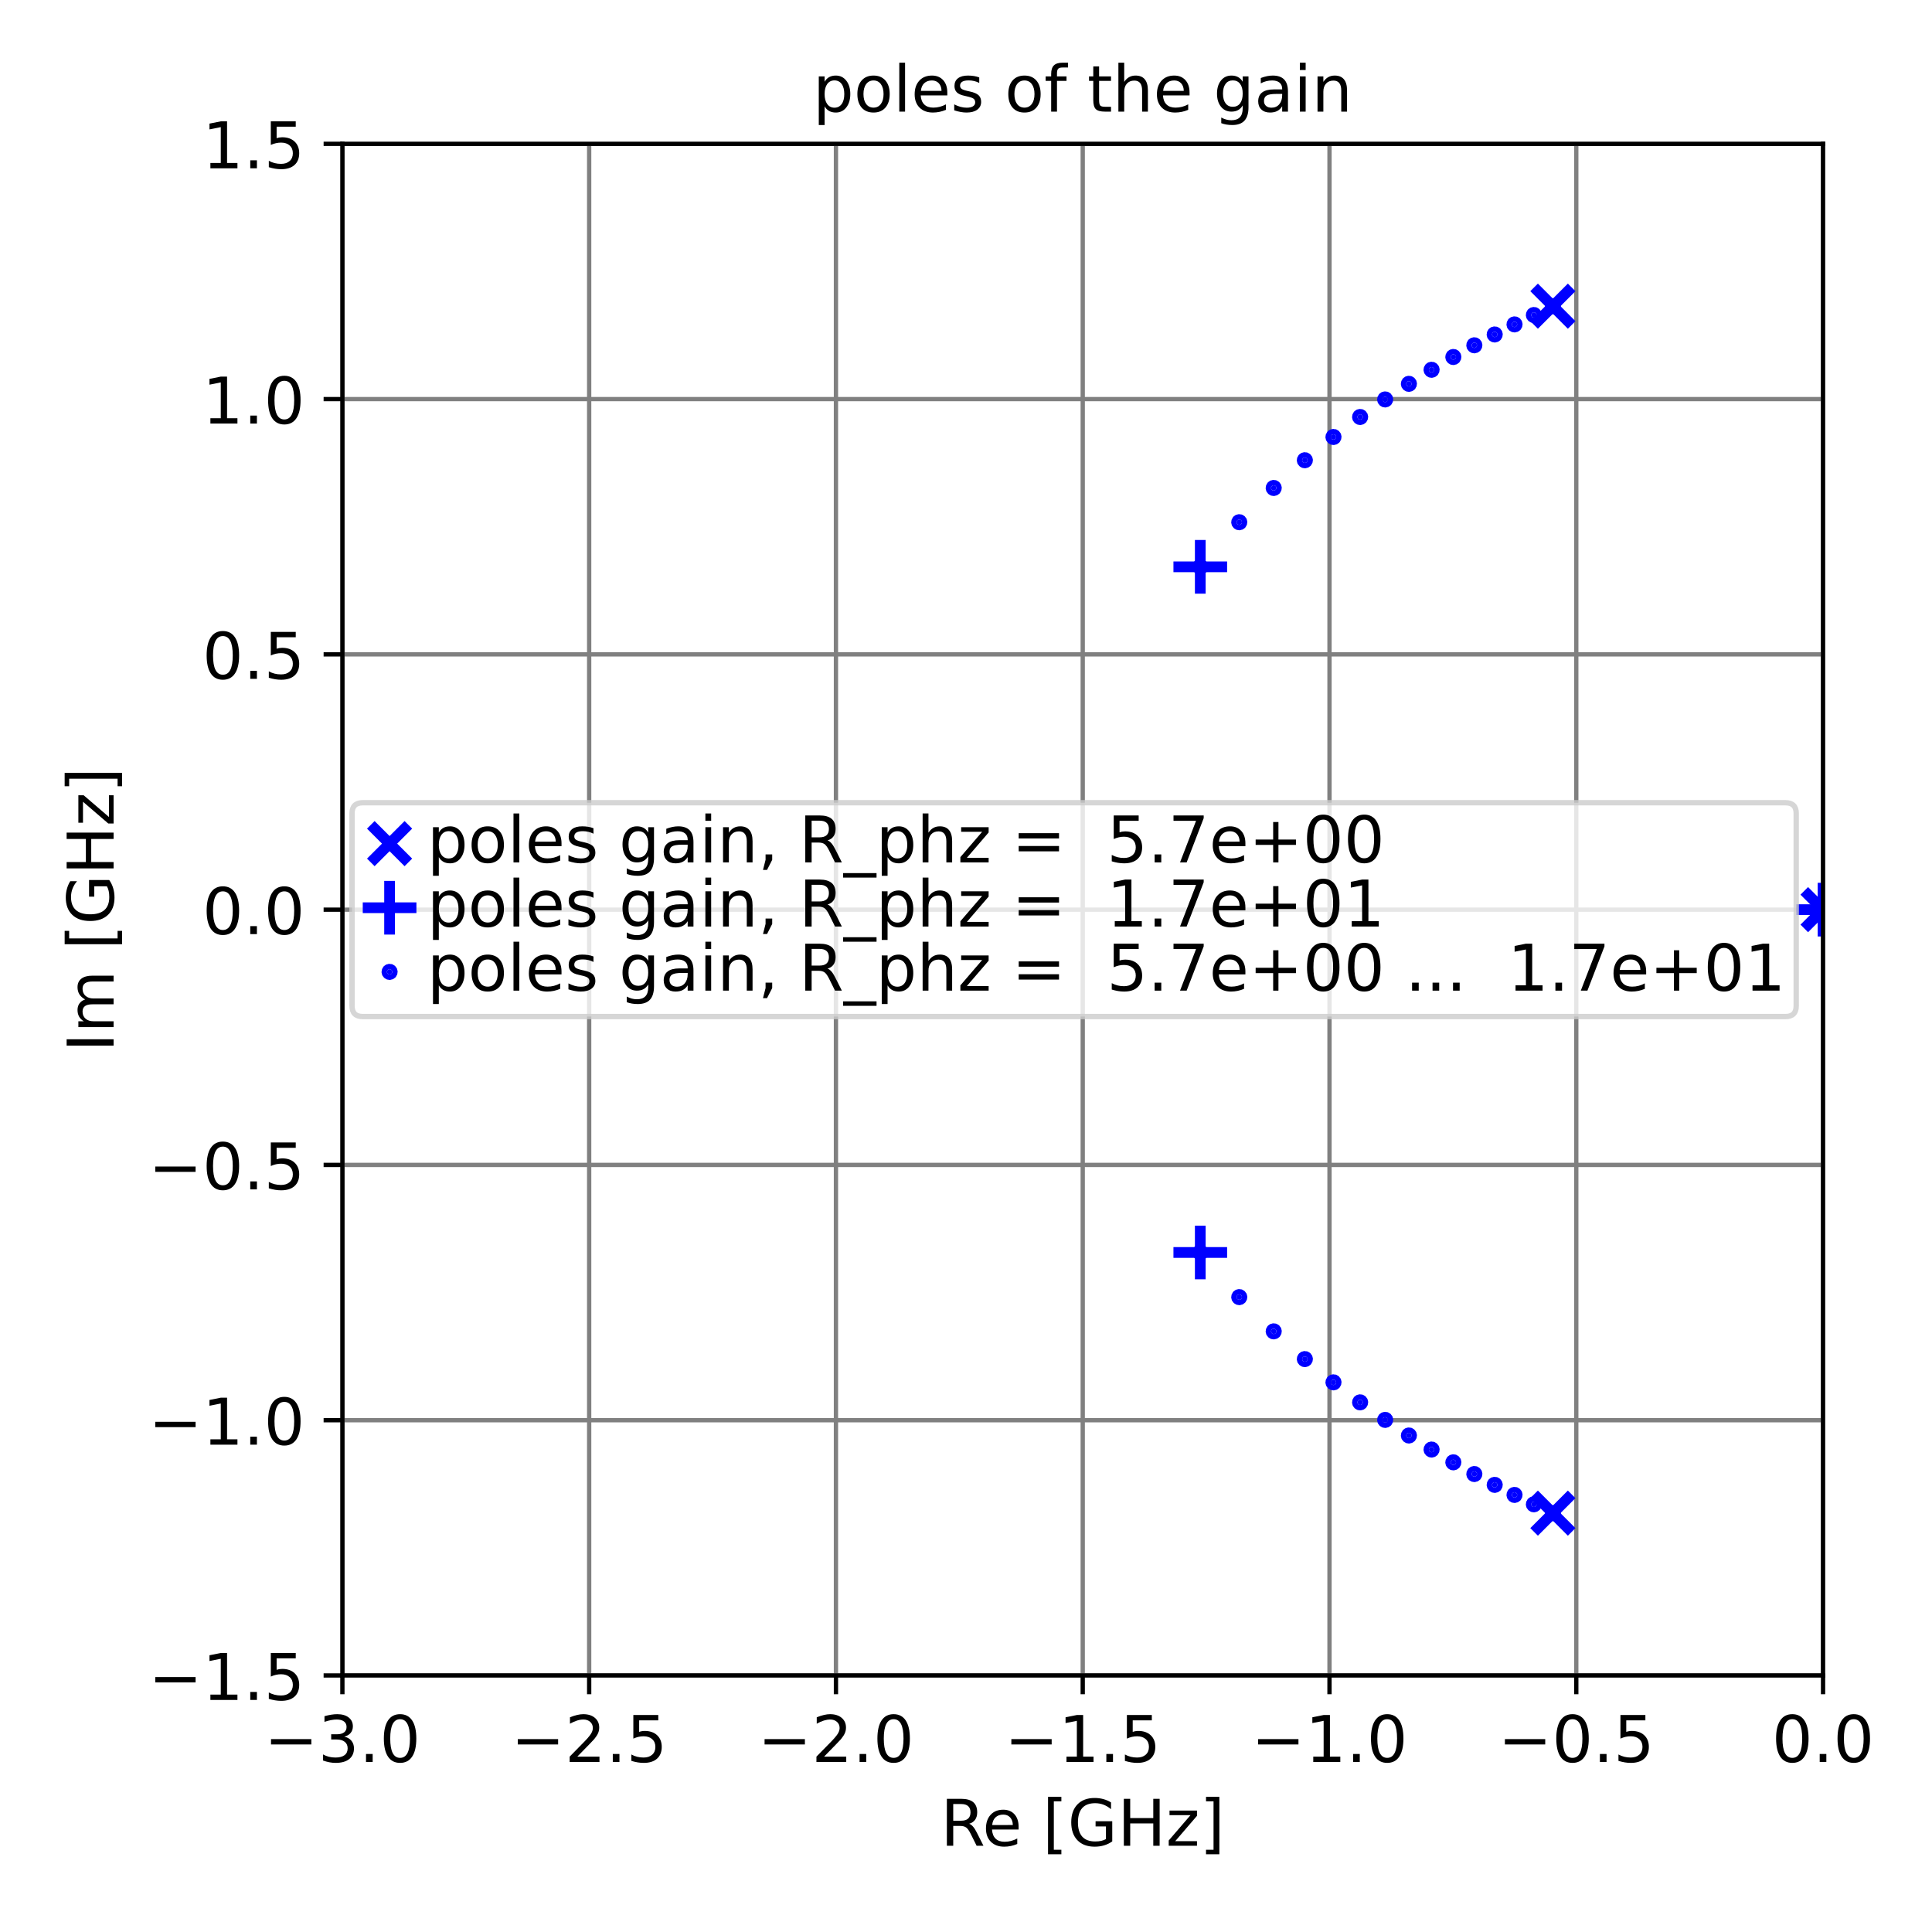<?xml version="1.0" encoding="utf-8" standalone="no"?>
<!DOCTYPE svg PUBLIC "-//W3C//DTD SVG 1.1//EN"
  "http://www.w3.org/Graphics/SVG/1.1/DTD/svg11.dtd">
<!-- Created with matplotlib (https://matplotlib.org/) -->
<svg height="360pt" version="1.1" viewBox="0 0 360 360" width="360pt" xmlns="http://www.w3.org/2000/svg" xmlns:xlink="http://www.w3.org/1999/xlink">
 <defs>
  <style type="text/css">*{stroke-linecap:butt;stroke-linejoin:round;}</style>
 </defs>
 <g id="figure_1">
  <g id="patch_1">
   <path d="M 0 360 
L 360 360 
L 360 0 
L 0 0 
z
" style="fill:#ffffff;"/>
  </g>
  <g id="axes_1">
   <g id="patch_2">
    <path d="M 63.8 312.2 
L 339.7 312.2 
L 339.7 26.8 
L 63.8 26.8 
z
" style="fill:#ffffff;"/>
   </g>
   <g id="matplotlib.axis_1">
    <g id="xtick_1">
     <g id="line2d_1">
      <path clip-path="url(#pf2a484b590)" d="M 63.8 312.2 
L 63.8 26.8 
" style="fill:none;stroke:#808080;stroke-linecap:square;stroke-width:0.8;"/>
     </g>
     <g id="line2d_2">
      <defs>
       <path d="M 0 0 
L 0 3.5 
" id="m539e1e670d" style="stroke:#000000;stroke-width:0.8;"/>
      </defs>
      <g>
       <use style="stroke:#000000;stroke-width:0.8;" x="63.8" xlink:href="#m539e1e670d" y="312.2"/>
      </g>
     </g>
     <g id="text_1">
      <!-- −3.0 -->
      <g transform="translate(49.23 328.318)scale(0.12 -0.12)">
       <defs>
        <path d="M 10.594 35.5 
L 73.188 35.5 
L 73.188 27.203 
L 10.594 27.203 
z
" id="DejaVuSans-8722"/>
        <path d="M 40.578 39.312 
Q 47.656 37.797 51.625 33 
Q 55.609 28.219 55.609 21.188 
Q 55.609 10.406 48.188 4.484 
Q 40.766 -1.422 27.094 -1.422 
Q 22.516 -1.422 17.656 -0.516 
Q 12.797 0.391 7.625 2.203 
L 7.625 11.719 
Q 11.719 9.328 16.594 8.109 
Q 21.484 6.891 26.812 6.891 
Q 36.078 6.891 40.938 10.547 
Q 45.797 14.203 45.797 21.188 
Q 45.797 27.641 41.281 31.266 
Q 36.766 34.906 28.719 34.906 
L 20.219 34.906 
L 20.219 43.016 
L 29.109 43.016 
Q 36.375 43.016 40.234 45.922 
Q 44.094 48.828 44.094 54.297 
Q 44.094 59.906 40.109 62.906 
Q 36.141 65.922 28.719 65.922 
Q 24.656 65.922 20.016 65.031 
Q 15.375 64.156 9.812 62.312 
L 9.812 71.094 
Q 15.438 72.656 20.344 73.438 
Q 25.25 74.219 29.594 74.219 
Q 40.828 74.219 47.359 69.109 
Q 53.906 64.016 53.906 55.328 
Q 53.906 49.266 50.438 45.094 
Q 46.969 40.922 40.578 39.312 
z
" id="DejaVuSans-51"/>
        <path d="M 10.688 12.406 
L 21 12.406 
L 21 0 
L 10.688 0 
z
" id="DejaVuSans-46"/>
        <path d="M 31.781 66.406 
Q 24.172 66.406 20.328 58.906 
Q 16.5 51.422 16.5 36.375 
Q 16.5 21.391 20.328 13.891 
Q 24.172 6.391 31.781 6.391 
Q 39.453 6.391 43.281 13.891 
Q 47.125 21.391 47.125 36.375 
Q 47.125 51.422 43.281 58.906 
Q 39.453 66.406 31.781 66.406 
z
M 31.781 74.219 
Q 44.047 74.219 50.516 64.516 
Q 56.984 54.828 56.984 36.375 
Q 56.984 17.969 50.516 8.266 
Q 44.047 -1.422 31.781 -1.422 
Q 19.531 -1.422 13.062 8.266 
Q 6.594 17.969 6.594 36.375 
Q 6.594 54.828 13.062 64.516 
Q 19.531 74.219 31.781 74.219 
z
" id="DejaVuSans-48"/>
       </defs>
       <use xlink:href="#DejaVuSans-8722"/>
       <use x="83.789" xlink:href="#DejaVuSans-51"/>
       <use x="147.412" xlink:href="#DejaVuSans-46"/>
       <use x="179.199" xlink:href="#DejaVuSans-48"/>
      </g>
     </g>
    </g>
    <g id="xtick_2">
     <g id="line2d_3">
      <path clip-path="url(#pf2a484b590)" d="M 109.783 312.2 
L 109.783 26.8 
" style="fill:none;stroke:#808080;stroke-linecap:square;stroke-width:0.8;"/>
     </g>
     <g id="line2d_4">
      <g>
       <use style="stroke:#000000;stroke-width:0.8;" x="109.783" xlink:href="#m539e1e670d" y="312.2"/>
      </g>
     </g>
     <g id="text_2">
      <!-- −2.5 -->
      <g transform="translate(95.214 328.318)scale(0.12 -0.12)">
       <defs>
        <path d="M 19.188 8.297 
L 53.609 8.297 
L 53.609 0 
L 7.328 0 
L 7.328 8.297 
Q 12.938 14.109 22.625 23.891 
Q 32.328 33.688 34.812 36.531 
Q 39.547 41.844 41.422 45.531 
Q 43.312 49.219 43.312 52.781 
Q 43.312 58.594 39.234 62.25 
Q 35.156 65.922 28.609 65.922 
Q 23.969 65.922 18.812 64.312 
Q 13.672 62.703 7.812 59.422 
L 7.812 69.391 
Q 13.766 71.781 18.938 73 
Q 24.125 74.219 28.422 74.219 
Q 39.75 74.219 46.484 68.547 
Q 53.219 62.891 53.219 53.422 
Q 53.219 48.922 51.531 44.891 
Q 49.859 40.875 45.406 35.406 
Q 44.188 33.984 37.641 27.219 
Q 31.109 20.453 19.188 8.297 
z
" id="DejaVuSans-50"/>
        <path d="M 10.797 72.906 
L 49.516 72.906 
L 49.516 64.594 
L 19.828 64.594 
L 19.828 46.734 
Q 21.969 47.469 24.109 47.828 
Q 26.266 48.188 28.422 48.188 
Q 40.625 48.188 47.75 41.5 
Q 54.891 34.812 54.891 23.391 
Q 54.891 11.625 47.562 5.094 
Q 40.234 -1.422 26.906 -1.422 
Q 22.312 -1.422 17.547 -0.641 
Q 12.797 0.141 7.719 1.703 
L 7.719 11.625 
Q 12.109 9.234 16.797 8.062 
Q 21.484 6.891 26.703 6.891 
Q 35.156 6.891 40.078 11.328 
Q 45.016 15.766 45.016 23.391 
Q 45.016 31 40.078 35.438 
Q 35.156 39.891 26.703 39.891 
Q 22.75 39.891 18.812 39.016 
Q 14.891 38.141 10.797 36.281 
z
" id="DejaVuSans-53"/>
       </defs>
       <use xlink:href="#DejaVuSans-8722"/>
       <use x="83.789" xlink:href="#DejaVuSans-50"/>
       <use x="147.412" xlink:href="#DejaVuSans-46"/>
       <use x="179.199" xlink:href="#DejaVuSans-53"/>
      </g>
     </g>
    </g>
    <g id="xtick_3">
     <g id="line2d_5">
      <path clip-path="url(#pf2a484b590)" d="M 155.767 312.2 
L 155.767 26.8 
" style="fill:none;stroke:#808080;stroke-linecap:square;stroke-width:0.8;"/>
     </g>
     <g id="line2d_6">
      <g>
       <use style="stroke:#000000;stroke-width:0.8;" x="155.767" xlink:href="#m539e1e670d" y="312.2"/>
      </g>
     </g>
     <g id="text_3">
      <!-- −2.0 -->
      <g transform="translate(141.197 328.318)scale(0.12 -0.12)">
       <use xlink:href="#DejaVuSans-8722"/>
       <use x="83.789" xlink:href="#DejaVuSans-50"/>
       <use x="147.412" xlink:href="#DejaVuSans-46"/>
       <use x="179.199" xlink:href="#DejaVuSans-48"/>
      </g>
     </g>
    </g>
    <g id="xtick_4">
     <g id="line2d_7">
      <path clip-path="url(#pf2a484b590)" d="M 201.75 312.2 
L 201.75 26.8 
" style="fill:none;stroke:#808080;stroke-linecap:square;stroke-width:0.8;"/>
     </g>
     <g id="line2d_8">
      <g>
       <use style="stroke:#000000;stroke-width:0.8;" x="201.75" xlink:href="#m539e1e670d" y="312.2"/>
      </g>
     </g>
     <g id="text_4">
      <!-- −1.5 -->
      <g transform="translate(187.18 328.318)scale(0.12 -0.12)">
       <defs>
        <path d="M 12.406 8.297 
L 28.516 8.297 
L 28.516 63.922 
L 10.984 60.406 
L 10.984 69.391 
L 28.422 72.906 
L 38.281 72.906 
L 38.281 8.297 
L 54.391 8.297 
L 54.391 0 
L 12.406 0 
z
" id="DejaVuSans-49"/>
       </defs>
       <use xlink:href="#DejaVuSans-8722"/>
       <use x="83.789" xlink:href="#DejaVuSans-49"/>
       <use x="147.412" xlink:href="#DejaVuSans-46"/>
       <use x="179.199" xlink:href="#DejaVuSans-53"/>
      </g>
     </g>
    </g>
    <g id="xtick_5">
     <g id="line2d_9">
      <path clip-path="url(#pf2a484b590)" d="M 247.733 312.2 
L 247.733 26.8 
" style="fill:none;stroke:#808080;stroke-linecap:square;stroke-width:0.8;"/>
     </g>
     <g id="line2d_10">
      <g>
       <use style="stroke:#000000;stroke-width:0.8;" x="247.733" xlink:href="#m539e1e670d" y="312.2"/>
      </g>
     </g>
     <g id="text_5">
      <!-- −1.0 -->
      <g transform="translate(233.164 328.318)scale(0.12 -0.12)">
       <use xlink:href="#DejaVuSans-8722"/>
       <use x="83.789" xlink:href="#DejaVuSans-49"/>
       <use x="147.412" xlink:href="#DejaVuSans-46"/>
       <use x="179.199" xlink:href="#DejaVuSans-48"/>
      </g>
     </g>
    </g>
    <g id="xtick_6">
     <g id="line2d_11">
      <path clip-path="url(#pf2a484b590)" d="M 293.717 312.2 
L 293.717 26.8 
" style="fill:none;stroke:#808080;stroke-linecap:square;stroke-width:0.8;"/>
     </g>
     <g id="line2d_12">
      <g>
       <use style="stroke:#000000;stroke-width:0.8;" x="293.717" xlink:href="#m539e1e670d" y="312.2"/>
      </g>
     </g>
     <g id="text_6">
      <!-- −0.5 -->
      <g transform="translate(279.147 328.318)scale(0.12 -0.12)">
       <use xlink:href="#DejaVuSans-8722"/>
       <use x="83.789" xlink:href="#DejaVuSans-48"/>
       <use x="147.412" xlink:href="#DejaVuSans-46"/>
       <use x="179.199" xlink:href="#DejaVuSans-53"/>
      </g>
     </g>
    </g>
    <g id="xtick_7">
     <g id="line2d_13">
      <path clip-path="url(#pf2a484b590)" d="M 339.7 312.2 
L 339.7 26.8 
" style="fill:none;stroke:#808080;stroke-linecap:square;stroke-width:0.8;"/>
     </g>
     <g id="line2d_14">
      <g>
       <use style="stroke:#000000;stroke-width:0.8;" x="339.7" xlink:href="#m539e1e670d" y="312.2"/>
      </g>
     </g>
     <g id="text_7">
      <!-- 0.0 -->
      <g transform="translate(330.158 328.318)scale(0.12 -0.12)">
       <use xlink:href="#DejaVuSans-48"/>
       <use x="63.623" xlink:href="#DejaVuSans-46"/>
       <use x="95.41" xlink:href="#DejaVuSans-48"/>
      </g>
     </g>
    </g>
    <g id="text_8">
     <!-- Re [GHz] -->
     <g transform="translate(175.26 343.932)scale(0.12 -0.12)">
      <defs>
       <path d="M 44.391 34.188 
Q 47.562 33.109 50.562 29.594 
Q 53.562 26.078 56.594 19.922 
L 66.609 0 
L 56 0 
L 46.688 18.703 
Q 43.062 26.031 39.672 28.422 
Q 36.281 30.812 30.422 30.812 
L 19.672 30.812 
L 19.672 0 
L 9.812 0 
L 9.812 72.906 
L 32.078 72.906 
Q 44.578 72.906 50.734 67.672 
Q 56.891 62.453 56.891 51.906 
Q 56.891 45.016 53.688 40.469 
Q 50.484 35.938 44.391 34.188 
z
M 19.672 64.797 
L 19.672 38.922 
L 32.078 38.922 
Q 39.203 38.922 42.844 42.219 
Q 46.484 45.516 46.484 51.906 
Q 46.484 58.297 42.844 61.547 
Q 39.203 64.797 32.078 64.797 
z
" id="DejaVuSans-82"/>
       <path d="M 56.203 29.594 
L 56.203 25.203 
L 14.891 25.203 
Q 15.484 15.922 20.484 11.062 
Q 25.484 6.203 34.422 6.203 
Q 39.594 6.203 44.453 7.469 
Q 49.312 8.734 54.109 11.281 
L 54.109 2.781 
Q 49.266 0.734 44.188 -0.344 
Q 39.109 -1.422 33.891 -1.422 
Q 20.797 -1.422 13.156 6.188 
Q 5.516 13.812 5.516 26.812 
Q 5.516 40.234 12.766 48.109 
Q 20.016 56 32.328 56 
Q 43.359 56 49.781 48.891 
Q 56.203 41.797 56.203 29.594 
z
M 47.219 32.234 
Q 47.125 39.594 43.094 43.984 
Q 39.062 48.391 32.422 48.391 
Q 24.906 48.391 20.391 44.141 
Q 15.875 39.891 15.188 32.172 
z
" id="DejaVuSans-101"/>
       <path id="DejaVuSans-32"/>
       <path d="M 8.594 75.984 
L 29.297 75.984 
L 29.297 69 
L 17.578 69 
L 17.578 -6.203 
L 29.297 -6.203 
L 29.297 -13.188 
L 8.594 -13.188 
z
" id="DejaVuSans-91"/>
       <path d="M 59.516 10.406 
L 59.516 29.984 
L 43.406 29.984 
L 43.406 38.094 
L 69.281 38.094 
L 69.281 6.781 
Q 63.578 2.734 56.688 0.656 
Q 49.812 -1.422 42 -1.422 
Q 24.906 -1.422 15.25 8.562 
Q 5.609 18.562 5.609 36.375 
Q 5.609 54.25 15.25 64.234 
Q 24.906 74.219 42 74.219 
Q 49.125 74.219 55.547 72.453 
Q 61.969 70.703 67.391 67.281 
L 67.391 56.781 
Q 61.922 61.422 55.766 63.766 
Q 49.609 66.109 42.828 66.109 
Q 29.438 66.109 22.719 58.641 
Q 16.016 51.172 16.016 36.375 
Q 16.016 21.625 22.719 14.156 
Q 29.438 6.688 42.828 6.688 
Q 48.047 6.688 52.141 7.594 
Q 56.25 8.5 59.516 10.406 
z
" id="DejaVuSans-71"/>
       <path d="M 9.812 72.906 
L 19.672 72.906 
L 19.672 43.016 
L 55.516 43.016 
L 55.516 72.906 
L 65.375 72.906 
L 65.375 0 
L 55.516 0 
L 55.516 34.719 
L 19.672 34.719 
L 19.672 0 
L 9.812 0 
z
" id="DejaVuSans-72"/>
       <path d="M 5.516 54.688 
L 48.188 54.688 
L 48.188 46.484 
L 14.406 7.172 
L 48.188 7.172 
L 48.188 0 
L 4.297 0 
L 4.297 8.203 
L 38.094 47.516 
L 5.516 47.516 
z
" id="DejaVuSans-122"/>
       <path d="M 30.422 75.984 
L 30.422 -13.188 
L 9.719 -13.188 
L 9.719 -6.203 
L 21.391 -6.203 
L 21.391 69 
L 9.719 69 
L 9.719 75.984 
z
" id="DejaVuSans-93"/>
      </defs>
      <use xlink:href="#DejaVuSans-82"/>
      <use x="64.982" xlink:href="#DejaVuSans-101"/>
      <use x="126.506" xlink:href="#DejaVuSans-32"/>
      <use x="158.293" xlink:href="#DejaVuSans-91"/>
      <use x="197.307" xlink:href="#DejaVuSans-71"/>
      <use x="274.797" xlink:href="#DejaVuSans-72"/>
      <use x="349.992" xlink:href="#DejaVuSans-122"/>
      <use x="402.482" xlink:href="#DejaVuSans-93"/>
     </g>
    </g>
   </g>
   <g id="matplotlib.axis_2">
    <g id="ytick_1">
     <g id="line2d_15">
      <path clip-path="url(#pf2a484b590)" d="M 63.8 312.2 
L 339.7 312.2 
" style="fill:none;stroke:#808080;stroke-linecap:square;stroke-width:0.8;"/>
     </g>
     <g id="line2d_16">
      <defs>
       <path d="M 0 0 
L -3.5 0 
" id="me82378a10c" style="stroke:#000000;stroke-width:0.8;"/>
      </defs>
      <g>
       <use style="stroke:#000000;stroke-width:0.8;" x="63.8" xlink:href="#me82378a10c" y="312.2"/>
      </g>
     </g>
     <g id="text_9">
      <!-- −1.5 -->
      <g transform="translate(27.661 316.759)scale(0.12 -0.12)">
       <use xlink:href="#DejaVuSans-8722"/>
       <use x="83.789" xlink:href="#DejaVuSans-49"/>
       <use x="147.412" xlink:href="#DejaVuSans-46"/>
       <use x="179.199" xlink:href="#DejaVuSans-53"/>
      </g>
     </g>
    </g>
    <g id="ytick_2">
     <g id="line2d_17">
      <path clip-path="url(#pf2a484b590)" d="M 63.8 264.633 
L 339.7 264.633 
" style="fill:none;stroke:#808080;stroke-linecap:square;stroke-width:0.8;"/>
     </g>
     <g id="line2d_18">
      <g>
       <use style="stroke:#000000;stroke-width:0.8;" x="63.8" xlink:href="#me82378a10c" y="264.633"/>
      </g>
     </g>
     <g id="text_10">
      <!-- −1.0 -->
      <g transform="translate(27.661 269.192)scale(0.12 -0.12)">
       <use xlink:href="#DejaVuSans-8722"/>
       <use x="83.789" xlink:href="#DejaVuSans-49"/>
       <use x="147.412" xlink:href="#DejaVuSans-46"/>
       <use x="179.199" xlink:href="#DejaVuSans-48"/>
      </g>
     </g>
    </g>
    <g id="ytick_3">
     <g id="line2d_19">
      <path clip-path="url(#pf2a484b590)" d="M 63.8 217.067 
L 339.7 217.067 
" style="fill:none;stroke:#808080;stroke-linecap:square;stroke-width:0.8;"/>
     </g>
     <g id="line2d_20">
      <g>
       <use style="stroke:#000000;stroke-width:0.8;" x="63.8" xlink:href="#me82378a10c" y="217.067"/>
      </g>
     </g>
     <g id="text_11">
      <!-- −0.5 -->
      <g transform="translate(27.661 221.626)scale(0.12 -0.12)">
       <use xlink:href="#DejaVuSans-8722"/>
       <use x="83.789" xlink:href="#DejaVuSans-48"/>
       <use x="147.412" xlink:href="#DejaVuSans-46"/>
       <use x="179.199" xlink:href="#DejaVuSans-53"/>
      </g>
     </g>
    </g>
    <g id="ytick_4">
     <g id="line2d_21">
      <path clip-path="url(#pf2a484b590)" d="M 63.8 169.5 
L 339.7 169.5 
" style="fill:none;stroke:#808080;stroke-linecap:square;stroke-width:0.8;"/>
     </g>
     <g id="line2d_22">
      <g>
       <use style="stroke:#000000;stroke-width:0.8;" x="63.8" xlink:href="#me82378a10c" y="169.5"/>
      </g>
     </g>
     <g id="text_12">
      <!-- 0.0 -->
      <g transform="translate(37.716 174.059)scale(0.12 -0.12)">
       <use xlink:href="#DejaVuSans-48"/>
       <use x="63.623" xlink:href="#DejaVuSans-46"/>
       <use x="95.41" xlink:href="#DejaVuSans-48"/>
      </g>
     </g>
    </g>
    <g id="ytick_5">
     <g id="line2d_23">
      <path clip-path="url(#pf2a484b590)" d="M 63.8 121.933 
L 339.7 121.933 
" style="fill:none;stroke:#808080;stroke-linecap:square;stroke-width:0.8;"/>
     </g>
     <g id="line2d_24">
      <g>
       <use style="stroke:#000000;stroke-width:0.8;" x="63.8" xlink:href="#me82378a10c" y="121.933"/>
      </g>
     </g>
     <g id="text_13">
      <!-- 0.5 -->
      <g transform="translate(37.716 126.492)scale(0.12 -0.12)">
       <use xlink:href="#DejaVuSans-48"/>
       <use x="63.623" xlink:href="#DejaVuSans-46"/>
       <use x="95.41" xlink:href="#DejaVuSans-53"/>
      </g>
     </g>
    </g>
    <g id="ytick_6">
     <g id="line2d_25">
      <path clip-path="url(#pf2a484b590)" d="M 63.8 74.367 
L 339.7 74.367 
" style="fill:none;stroke:#808080;stroke-linecap:square;stroke-width:0.8;"/>
     </g>
     <g id="line2d_26">
      <g>
       <use style="stroke:#000000;stroke-width:0.8;" x="63.8" xlink:href="#me82378a10c" y="74.367"/>
      </g>
     </g>
     <g id="text_14">
      <!-- 1.0 -->
      <g transform="translate(37.716 78.926)scale(0.12 -0.12)">
       <use xlink:href="#DejaVuSans-49"/>
       <use x="63.623" xlink:href="#DejaVuSans-46"/>
       <use x="95.41" xlink:href="#DejaVuSans-48"/>
      </g>
     </g>
    </g>
    <g id="ytick_7">
     <g id="line2d_27">
      <path clip-path="url(#pf2a484b590)" d="M 63.8 26.8 
L 339.7 26.8 
" style="fill:none;stroke:#808080;stroke-linecap:square;stroke-width:0.8;"/>
     </g>
     <g id="line2d_28">
      <g>
       <use style="stroke:#000000;stroke-width:0.8;" x="63.8" xlink:href="#me82378a10c" y="26.8"/>
      </g>
     </g>
     <g id="text_15">
      <!-- 1.5 -->
      <g transform="translate(37.716 31.359)scale(0.12 -0.12)">
       <use xlink:href="#DejaVuSans-49"/>
       <use x="63.623" xlink:href="#DejaVuSans-46"/>
       <use x="95.41" xlink:href="#DejaVuSans-53"/>
      </g>
     </g>
    </g>
    <g id="text_16">
     <!-- Im [GHz] -->
     <g transform="translate(21.165 196.013)rotate(-90)scale(0.12 -0.12)">
      <defs>
       <path d="M 9.812 72.906 
L 19.672 72.906 
L 19.672 0 
L 9.812 0 
z
" id="DejaVuSans-73"/>
       <path d="M 52 44.188 
Q 55.375 50.25 60.062 53.125 
Q 64.75 56 71.094 56 
Q 79.641 56 84.281 50.016 
Q 88.922 44.047 88.922 33.016 
L 88.922 0 
L 79.891 0 
L 79.891 32.719 
Q 79.891 40.578 77.094 44.375 
Q 74.312 48.188 68.609 48.188 
Q 61.625 48.188 57.562 43.547 
Q 53.516 38.922 53.516 30.906 
L 53.516 0 
L 44.484 0 
L 44.484 32.719 
Q 44.484 40.625 41.703 44.406 
Q 38.922 48.188 33.109 48.188 
Q 26.219 48.188 22.156 43.531 
Q 18.109 38.875 18.109 30.906 
L 18.109 0 
L 9.078 0 
L 9.078 54.688 
L 18.109 54.688 
L 18.109 46.188 
Q 21.188 51.219 25.484 53.609 
Q 29.781 56 35.688 56 
Q 41.656 56 45.828 52.969 
Q 50 49.953 52 44.188 
z
" id="DejaVuSans-109"/>
      </defs>
      <use xlink:href="#DejaVuSans-73"/>
      <use x="29.492" xlink:href="#DejaVuSans-109"/>
      <use x="126.904" xlink:href="#DejaVuSans-32"/>
      <use x="158.691" xlink:href="#DejaVuSans-91"/>
      <use x="197.705" xlink:href="#DejaVuSans-71"/>
      <use x="275.195" xlink:href="#DejaVuSans-72"/>
      <use x="350.391" xlink:href="#DejaVuSans-122"/>
      <use x="402.881" xlink:href="#DejaVuSans-93"/>
     </g>
    </g>
   </g>
   <g id="line2d_29">
    <path clip-path="url(#pf2a484b590)" d="M 339.7 169.5 
L 289.356 281.949 
L 289.356 57.051 
L -1 74.286 
" style="fill:none;"/>
    <defs>
     <path d="M -3.5 3.5 
L 3.5 -3.5 
M -3.5 -3.5 
L 3.5 3.5 
" id="mfa6c109167" style="stroke:#0000ff;stroke-width:2;"/>
    </defs>
    <g clip-path="url(#pf2a484b590)">
     <use style="fill-opacity:0;stroke:#0000ff;stroke-width:2;" x="339.7" xlink:href="#mfa6c109167" y="169.5"/>
     <use style="fill-opacity:0;stroke:#0000ff;stroke-width:2;" x="289.356" xlink:href="#mfa6c109167" y="281.949"/>
     <use style="fill-opacity:0;stroke:#0000ff;stroke-width:2;" x="289.356" xlink:href="#mfa6c109167" y="57.051"/>
     <use style="fill-opacity:0;stroke:#0000ff;stroke-width:2;" x="-1" xlink:href="#mfa6c109167" y="74.286"/>
    </g>
   </g>
   <g id="line2d_30">
    <path clip-path="url(#pf2a484b590)" d="M 339.7 169.5 
L 223.654 233.381 
L 223.654 105.619 
L -1 139.598 
" style="fill:none;"/>
    <defs>
     <path d="M -5 0 
L 5 0 
M 0 5 
L 0 -5 
" id="m9404d6ce83" style="stroke:#0000ff;stroke-width:2;"/>
    </defs>
    <g clip-path="url(#pf2a484b590)">
     <use style="fill-opacity:0;stroke:#0000ff;stroke-width:2;" x="339.7" xlink:href="#m9404d6ce83" y="169.5"/>
     <use style="fill-opacity:0;stroke:#0000ff;stroke-width:2;" x="223.654" xlink:href="#m9404d6ce83" y="233.381"/>
     <use style="fill-opacity:0;stroke:#0000ff;stroke-width:2;" x="223.654" xlink:href="#m9404d6ce83" y="105.619"/>
     <use style="fill-opacity:0;stroke:#0000ff;stroke-width:2;" x="-1" xlink:href="#m9404d6ce83" y="139.598"/>
    </g>
   </g>
   <g id="line2d_31">
    <path clip-path="url(#pf2a484b590)" d="M 339.7 169.5 
L 289.356 281.949 
L 289.356 57.051 
L -1 74.286 
M -1 169.5 
L 339.7 169.5 
L 285.818 280.305 
L 285.818 58.695 
L -1 78.018 
M -1 169.5 
L 339.7 169.5 
L 282.209 278.554 
L 282.209 60.446 
L -1 81.776 
M -1 169.5 
L 339.7 169.5 
L 278.515 276.68 
L 278.515 62.32 
L -1 85.577 
M -1 169.5 
L 339.7 169.5 
L 274.721 274.664 
L 274.721 64.336 
L -1 89.439 
M -1 169.5 
L 339.7 169.5 
L 270.808 272.481 
L 270.808 66.519 
L -1 93.384 
M -1 169.5 
L 339.7 169.5 
L 266.753 270.1 
L 266.753 68.9 
L -1 97.435 
M -1 169.5 
L 339.7 169.5 
L 262.529 267.482 
L 262.529 71.518 
L -1 101.623 
M -1 169.5 
L 339.7 169.5 
L 258.105 264.574 
L 258.105 74.426 
L -1 105.98 
M -1 169.5 
L 339.7 169.5 
L 253.437 261.305 
L 253.437 77.695 
L -1 110.552 
M -1 169.5 
L 339.7 169.5 
L 248.473 257.577 
L 248.473 81.423 
L -1 115.395 
M -1 169.5 
L 339.7 169.5 
L 243.139 253.243 
L 243.139 85.757 
L -1 120.584 
M -1 169.5 
L 339.7 169.5 
L 237.337 248.076 
L 237.337 90.924 
L -1 126.226 
M -1 169.5 
L 339.7 169.5 
L 230.918 241.696 
L 230.918 97.304 
L -1 132.479 
M -1 169.5 
L 339.7 169.5 
L 223.654 233.381 
L 223.654 105.619 
L -1 139.598 
" style="fill:none;"/>
    <defs>
     <path d="M 0 0.5 
C 0.133 0.5 0.26 0.447 0.354 0.354 
C 0.447 0.26 0.5 0.133 0.5 0 
C 0.5 -0.133 0.447 -0.26 0.354 -0.354 
C 0.26 -0.447 0.133 -0.5 0 -0.5 
C -0.133 -0.5 -0.26 -0.447 -0.354 -0.354 
C -0.447 -0.26 -0.5 -0.133 -0.5 0 
C -0.5 0.133 -0.447 0.26 -0.354 0.354 
C -0.26 0.447 -0.133 0.5 0 0.5 
z
" id="m8a51e66241" style="stroke:#0000ff;stroke-width:2;"/>
    </defs>
    <g clip-path="url(#pf2a484b590)">
     <use style="fill:#0000ff;stroke:#0000ff;stroke-width:2;" x="339.7" xlink:href="#m8a51e66241" y="169.5"/>
     <use style="fill:#0000ff;stroke:#0000ff;stroke-width:2;" x="289.356" xlink:href="#m8a51e66241" y="281.949"/>
     <use style="fill:#0000ff;stroke:#0000ff;stroke-width:2;" x="289.356" xlink:href="#m8a51e66241" y="57.051"/>
     <use style="fill:#0000ff;stroke:#0000ff;stroke-width:2;" x="-1" xlink:href="#m8a51e66241" y="74.286"/>
     <use style="fill:#0000ff;stroke:#0000ff;stroke-width:2;" x="-1" xlink:href="#m8a51e66241" y="169.5"/>
     <use style="fill:#0000ff;stroke:#0000ff;stroke-width:2;" x="339.7" xlink:href="#m8a51e66241" y="169.5"/>
     <use style="fill:#0000ff;stroke:#0000ff;stroke-width:2;" x="285.818" xlink:href="#m8a51e66241" y="280.305"/>
     <use style="fill:#0000ff;stroke:#0000ff;stroke-width:2;" x="285.818" xlink:href="#m8a51e66241" y="58.695"/>
     <use style="fill:#0000ff;stroke:#0000ff;stroke-width:2;" x="-1" xlink:href="#m8a51e66241" y="78.018"/>
     <use style="fill:#0000ff;stroke:#0000ff;stroke-width:2;" x="-1" xlink:href="#m8a51e66241" y="169.5"/>
     <use style="fill:#0000ff;stroke:#0000ff;stroke-width:2;" x="339.7" xlink:href="#m8a51e66241" y="169.5"/>
     <use style="fill:#0000ff;stroke:#0000ff;stroke-width:2;" x="282.209" xlink:href="#m8a51e66241" y="278.554"/>
     <use style="fill:#0000ff;stroke:#0000ff;stroke-width:2;" x="282.209" xlink:href="#m8a51e66241" y="60.446"/>
     <use style="fill:#0000ff;stroke:#0000ff;stroke-width:2;" x="-1" xlink:href="#m8a51e66241" y="81.776"/>
     <use style="fill:#0000ff;stroke:#0000ff;stroke-width:2;" x="-1" xlink:href="#m8a51e66241" y="169.5"/>
     <use style="fill:#0000ff;stroke:#0000ff;stroke-width:2;" x="339.7" xlink:href="#m8a51e66241" y="169.5"/>
     <use style="fill:#0000ff;stroke:#0000ff;stroke-width:2;" x="278.515" xlink:href="#m8a51e66241" y="276.68"/>
     <use style="fill:#0000ff;stroke:#0000ff;stroke-width:2;" x="278.515" xlink:href="#m8a51e66241" y="62.32"/>
     <use style="fill:#0000ff;stroke:#0000ff;stroke-width:2;" x="-1" xlink:href="#m8a51e66241" y="85.577"/>
     <use style="fill:#0000ff;stroke:#0000ff;stroke-width:2;" x="-1" xlink:href="#m8a51e66241" y="169.5"/>
     <use style="fill:#0000ff;stroke:#0000ff;stroke-width:2;" x="339.7" xlink:href="#m8a51e66241" y="169.5"/>
     <use style="fill:#0000ff;stroke:#0000ff;stroke-width:2;" x="274.721" xlink:href="#m8a51e66241" y="274.664"/>
     <use style="fill:#0000ff;stroke:#0000ff;stroke-width:2;" x="274.721" xlink:href="#m8a51e66241" y="64.336"/>
     <use style="fill:#0000ff;stroke:#0000ff;stroke-width:2;" x="-1" xlink:href="#m8a51e66241" y="89.439"/>
     <use style="fill:#0000ff;stroke:#0000ff;stroke-width:2;" x="-1" xlink:href="#m8a51e66241" y="169.5"/>
     <use style="fill:#0000ff;stroke:#0000ff;stroke-width:2;" x="339.7" xlink:href="#m8a51e66241" y="169.5"/>
     <use style="fill:#0000ff;stroke:#0000ff;stroke-width:2;" x="270.808" xlink:href="#m8a51e66241" y="272.481"/>
     <use style="fill:#0000ff;stroke:#0000ff;stroke-width:2;" x="270.808" xlink:href="#m8a51e66241" y="66.519"/>
     <use style="fill:#0000ff;stroke:#0000ff;stroke-width:2;" x="-1" xlink:href="#m8a51e66241" y="93.384"/>
     <use style="fill:#0000ff;stroke:#0000ff;stroke-width:2;" x="-1" xlink:href="#m8a51e66241" y="169.5"/>
     <use style="fill:#0000ff;stroke:#0000ff;stroke-width:2;" x="339.7" xlink:href="#m8a51e66241" y="169.5"/>
     <use style="fill:#0000ff;stroke:#0000ff;stroke-width:2;" x="266.753" xlink:href="#m8a51e66241" y="270.1"/>
     <use style="fill:#0000ff;stroke:#0000ff;stroke-width:2;" x="266.753" xlink:href="#m8a51e66241" y="68.9"/>
     <use style="fill:#0000ff;stroke:#0000ff;stroke-width:2;" x="-1" xlink:href="#m8a51e66241" y="97.435"/>
     <use style="fill:#0000ff;stroke:#0000ff;stroke-width:2;" x="-1" xlink:href="#m8a51e66241" y="169.5"/>
     <use style="fill:#0000ff;stroke:#0000ff;stroke-width:2;" x="339.7" xlink:href="#m8a51e66241" y="169.5"/>
     <use style="fill:#0000ff;stroke:#0000ff;stroke-width:2;" x="262.529" xlink:href="#m8a51e66241" y="267.482"/>
     <use style="fill:#0000ff;stroke:#0000ff;stroke-width:2;" x="262.529" xlink:href="#m8a51e66241" y="71.518"/>
     <use style="fill:#0000ff;stroke:#0000ff;stroke-width:2;" x="-1" xlink:href="#m8a51e66241" y="101.623"/>
     <use style="fill:#0000ff;stroke:#0000ff;stroke-width:2;" x="-1" xlink:href="#m8a51e66241" y="169.5"/>
     <use style="fill:#0000ff;stroke:#0000ff;stroke-width:2;" x="339.7" xlink:href="#m8a51e66241" y="169.5"/>
     <use style="fill:#0000ff;stroke:#0000ff;stroke-width:2;" x="258.105" xlink:href="#m8a51e66241" y="264.574"/>
     <use style="fill:#0000ff;stroke:#0000ff;stroke-width:2;" x="258.105" xlink:href="#m8a51e66241" y="74.426"/>
     <use style="fill:#0000ff;stroke:#0000ff;stroke-width:2;" x="-1" xlink:href="#m8a51e66241" y="105.98"/>
     <use style="fill:#0000ff;stroke:#0000ff;stroke-width:2;" x="-1" xlink:href="#m8a51e66241" y="169.5"/>
     <use style="fill:#0000ff;stroke:#0000ff;stroke-width:2;" x="339.7" xlink:href="#m8a51e66241" y="169.5"/>
     <use style="fill:#0000ff;stroke:#0000ff;stroke-width:2;" x="253.437" xlink:href="#m8a51e66241" y="261.305"/>
     <use style="fill:#0000ff;stroke:#0000ff;stroke-width:2;" x="253.437" xlink:href="#m8a51e66241" y="77.695"/>
     <use style="fill:#0000ff;stroke:#0000ff;stroke-width:2;" x="-1" xlink:href="#m8a51e66241" y="110.552"/>
     <use style="fill:#0000ff;stroke:#0000ff;stroke-width:2;" x="-1" xlink:href="#m8a51e66241" y="169.5"/>
     <use style="fill:#0000ff;stroke:#0000ff;stroke-width:2;" x="339.7" xlink:href="#m8a51e66241" y="169.5"/>
     <use style="fill:#0000ff;stroke:#0000ff;stroke-width:2;" x="248.473" xlink:href="#m8a51e66241" y="257.577"/>
     <use style="fill:#0000ff;stroke:#0000ff;stroke-width:2;" x="248.473" xlink:href="#m8a51e66241" y="81.423"/>
     <use style="fill:#0000ff;stroke:#0000ff;stroke-width:2;" x="-1" xlink:href="#m8a51e66241" y="115.395"/>
     <use style="fill:#0000ff;stroke:#0000ff;stroke-width:2;" x="-1" xlink:href="#m8a51e66241" y="169.5"/>
     <use style="fill:#0000ff;stroke:#0000ff;stroke-width:2;" x="339.7" xlink:href="#m8a51e66241" y="169.5"/>
     <use style="fill:#0000ff;stroke:#0000ff;stroke-width:2;" x="243.139" xlink:href="#m8a51e66241" y="253.243"/>
     <use style="fill:#0000ff;stroke:#0000ff;stroke-width:2;" x="243.139" xlink:href="#m8a51e66241" y="85.757"/>
     <use style="fill:#0000ff;stroke:#0000ff;stroke-width:2;" x="-1" xlink:href="#m8a51e66241" y="120.584"/>
     <use style="fill:#0000ff;stroke:#0000ff;stroke-width:2;" x="-1" xlink:href="#m8a51e66241" y="169.5"/>
     <use style="fill:#0000ff;stroke:#0000ff;stroke-width:2;" x="339.7" xlink:href="#m8a51e66241" y="169.5"/>
     <use style="fill:#0000ff;stroke:#0000ff;stroke-width:2;" x="237.337" xlink:href="#m8a51e66241" y="248.076"/>
     <use style="fill:#0000ff;stroke:#0000ff;stroke-width:2;" x="237.337" xlink:href="#m8a51e66241" y="90.924"/>
     <use style="fill:#0000ff;stroke:#0000ff;stroke-width:2;" x="-1" xlink:href="#m8a51e66241" y="126.226"/>
     <use style="fill:#0000ff;stroke:#0000ff;stroke-width:2;" x="-1" xlink:href="#m8a51e66241" y="169.5"/>
     <use style="fill:#0000ff;stroke:#0000ff;stroke-width:2;" x="339.7" xlink:href="#m8a51e66241" y="169.5"/>
     <use style="fill:#0000ff;stroke:#0000ff;stroke-width:2;" x="230.918" xlink:href="#m8a51e66241" y="241.696"/>
     <use style="fill:#0000ff;stroke:#0000ff;stroke-width:2;" x="230.918" xlink:href="#m8a51e66241" y="97.304"/>
     <use style="fill:#0000ff;stroke:#0000ff;stroke-width:2;" x="-1" xlink:href="#m8a51e66241" y="132.479"/>
     <use style="fill:#0000ff;stroke:#0000ff;stroke-width:2;" x="-1" xlink:href="#m8a51e66241" y="169.5"/>
     <use style="fill:#0000ff;stroke:#0000ff;stroke-width:2;" x="339.7" xlink:href="#m8a51e66241" y="169.5"/>
     <use style="fill:#0000ff;stroke:#0000ff;stroke-width:2;" x="223.654" xlink:href="#m8a51e66241" y="233.381"/>
     <use style="fill:#0000ff;stroke:#0000ff;stroke-width:2;" x="223.654" xlink:href="#m8a51e66241" y="105.619"/>
     <use style="fill:#0000ff;stroke:#0000ff;stroke-width:2;" x="-1" xlink:href="#m8a51e66241" y="139.598"/>
    </g>
   </g>
   <g id="patch_3">
    <path d="M 63.8 312.2 
L 63.8 26.8 
" style="fill:none;stroke:#000000;stroke-linecap:square;stroke-linejoin:miter;stroke-width:0.8;"/>
   </g>
   <g id="patch_4">
    <path d="M 339.7 312.2 
L 339.7 26.8 
" style="fill:none;stroke:#000000;stroke-linecap:square;stroke-linejoin:miter;stroke-width:0.8;"/>
   </g>
   <g id="patch_5">
    <path d="M 63.8 312.2 
L 339.7 312.2 
" style="fill:none;stroke:#000000;stroke-linecap:square;stroke-linejoin:miter;stroke-width:0.8;"/>
   </g>
   <g id="patch_6">
    <path d="M 63.8 26.8 
L 339.7 26.8 
" style="fill:none;stroke:#000000;stroke-linecap:square;stroke-linejoin:miter;stroke-width:0.8;"/>
   </g>
   <g id="text_17">
    <!-- poles of the gain -->
    <g transform="translate(151.479 20.8)scale(0.12 -0.12)">
     <defs>
      <path d="M 18.109 8.203 
L 18.109 -20.797 
L 9.078 -20.797 
L 9.078 54.688 
L 18.109 54.688 
L 18.109 46.391 
Q 20.953 51.266 25.266 53.625 
Q 29.594 56 35.594 56 
Q 45.562 56 51.781 48.094 
Q 58.016 40.188 58.016 27.297 
Q 58.016 14.406 51.781 6.484 
Q 45.562 -1.422 35.594 -1.422 
Q 29.594 -1.422 25.266 0.953 
Q 20.953 3.328 18.109 8.203 
z
M 48.688 27.297 
Q 48.688 37.203 44.609 42.844 
Q 40.531 48.484 33.406 48.484 
Q 26.266 48.484 22.188 42.844 
Q 18.109 37.203 18.109 27.297 
Q 18.109 17.391 22.188 11.75 
Q 26.266 6.109 33.406 6.109 
Q 40.531 6.109 44.609 11.75 
Q 48.688 17.391 48.688 27.297 
z
" id="DejaVuSans-112"/>
      <path d="M 30.609 48.391 
Q 23.391 48.391 19.188 42.75 
Q 14.984 37.109 14.984 27.297 
Q 14.984 17.484 19.156 11.844 
Q 23.344 6.203 30.609 6.203 
Q 37.797 6.203 41.984 11.859 
Q 46.188 17.531 46.188 27.297 
Q 46.188 37.016 41.984 42.703 
Q 37.797 48.391 30.609 48.391 
z
M 30.609 56 
Q 42.328 56 49.016 48.375 
Q 55.719 40.766 55.719 27.297 
Q 55.719 13.875 49.016 6.219 
Q 42.328 -1.422 30.609 -1.422 
Q 18.844 -1.422 12.172 6.219 
Q 5.516 13.875 5.516 27.297 
Q 5.516 40.766 12.172 48.375 
Q 18.844 56 30.609 56 
z
" id="DejaVuSans-111"/>
      <path d="M 9.422 75.984 
L 18.406 75.984 
L 18.406 0 
L 9.422 0 
z
" id="DejaVuSans-108"/>
      <path d="M 44.281 53.078 
L 44.281 44.578 
Q 40.484 46.531 36.375 47.5 
Q 32.281 48.484 27.875 48.484 
Q 21.188 48.484 17.844 46.438 
Q 14.5 44.391 14.5 40.281 
Q 14.5 37.156 16.891 35.375 
Q 19.281 33.594 26.516 31.984 
L 29.594 31.297 
Q 39.156 29.25 43.188 25.516 
Q 47.219 21.781 47.219 15.094 
Q 47.219 7.469 41.188 3.016 
Q 35.156 -1.422 24.609 -1.422 
Q 20.219 -1.422 15.453 -0.562 
Q 10.688 0.297 5.422 2 
L 5.422 11.281 
Q 10.406 8.688 15.234 7.391 
Q 20.062 6.109 24.812 6.109 
Q 31.156 6.109 34.562 8.281 
Q 37.984 10.453 37.984 14.406 
Q 37.984 18.062 35.516 20.016 
Q 33.062 21.969 24.703 23.781 
L 21.578 24.516 
Q 13.234 26.266 9.516 29.906 
Q 5.812 33.547 5.812 39.891 
Q 5.812 47.609 11.281 51.797 
Q 16.75 56 26.812 56 
Q 31.781 56 36.172 55.266 
Q 40.578 54.547 44.281 53.078 
z
" id="DejaVuSans-115"/>
      <path d="M 37.109 75.984 
L 37.109 68.5 
L 28.516 68.5 
Q 23.688 68.5 21.797 66.547 
Q 19.922 64.594 19.922 59.516 
L 19.922 54.688 
L 34.719 54.688 
L 34.719 47.703 
L 19.922 47.703 
L 19.922 0 
L 10.891 0 
L 10.891 47.703 
L 2.297 47.703 
L 2.297 54.688 
L 10.891 54.688 
L 10.891 58.5 
Q 10.891 67.625 15.141 71.797 
Q 19.391 75.984 28.609 75.984 
z
" id="DejaVuSans-102"/>
      <path d="M 18.312 70.219 
L 18.312 54.688 
L 36.812 54.688 
L 36.812 47.703 
L 18.312 47.703 
L 18.312 18.016 
Q 18.312 11.328 20.141 9.422 
Q 21.969 7.516 27.594 7.516 
L 36.812 7.516 
L 36.812 0 
L 27.594 0 
Q 17.188 0 13.234 3.875 
Q 9.281 7.766 9.281 18.016 
L 9.281 47.703 
L 2.688 47.703 
L 2.688 54.688 
L 9.281 54.688 
L 9.281 70.219 
z
" id="DejaVuSans-116"/>
      <path d="M 54.891 33.016 
L 54.891 0 
L 45.906 0 
L 45.906 32.719 
Q 45.906 40.484 42.875 44.328 
Q 39.844 48.188 33.797 48.188 
Q 26.516 48.188 22.312 43.547 
Q 18.109 38.922 18.109 30.906 
L 18.109 0 
L 9.078 0 
L 9.078 75.984 
L 18.109 75.984 
L 18.109 46.188 
Q 21.344 51.125 25.703 53.562 
Q 30.078 56 35.797 56 
Q 45.219 56 50.047 50.172 
Q 54.891 44.344 54.891 33.016 
z
" id="DejaVuSans-104"/>
      <path d="M 45.406 27.984 
Q 45.406 37.75 41.375 43.109 
Q 37.359 48.484 30.078 48.484 
Q 22.859 48.484 18.828 43.109 
Q 14.797 37.75 14.797 27.984 
Q 14.797 18.266 18.828 12.891 
Q 22.859 7.516 30.078 7.516 
Q 37.359 7.516 41.375 12.891 
Q 45.406 18.266 45.406 27.984 
z
M 54.391 6.781 
Q 54.391 -7.172 48.188 -13.984 
Q 42 -20.797 29.203 -20.797 
Q 24.469 -20.797 20.266 -20.094 
Q 16.062 -19.391 12.109 -17.922 
L 12.109 -9.188 
Q 16.062 -11.328 19.922 -12.344 
Q 23.781 -13.375 27.781 -13.375 
Q 36.625 -13.375 41.016 -8.766 
Q 45.406 -4.156 45.406 5.172 
L 45.406 9.625 
Q 42.625 4.781 38.281 2.391 
Q 33.938 0 27.875 0 
Q 17.828 0 11.672 7.656 
Q 5.516 15.328 5.516 27.984 
Q 5.516 40.672 11.672 48.328 
Q 17.828 56 27.875 56 
Q 33.938 56 38.281 53.609 
Q 42.625 51.219 45.406 46.391 
L 45.406 54.688 
L 54.391 54.688 
z
" id="DejaVuSans-103"/>
      <path d="M 34.281 27.484 
Q 23.391 27.484 19.188 25 
Q 14.984 22.516 14.984 16.5 
Q 14.984 11.719 18.141 8.906 
Q 21.297 6.109 26.703 6.109 
Q 34.188 6.109 38.703 11.406 
Q 43.219 16.703 43.219 25.484 
L 43.219 27.484 
z
M 52.203 31.203 
L 52.203 0 
L 43.219 0 
L 43.219 8.297 
Q 40.141 3.328 35.547 0.953 
Q 30.953 -1.422 24.312 -1.422 
Q 15.922 -1.422 10.953 3.297 
Q 6 8.016 6 15.922 
Q 6 25.141 12.172 29.828 
Q 18.359 34.516 30.609 34.516 
L 43.219 34.516 
L 43.219 35.406 
Q 43.219 41.609 39.141 45 
Q 35.062 48.391 27.688 48.391 
Q 23 48.391 18.547 47.266 
Q 14.109 46.141 10.016 43.891 
L 10.016 52.203 
Q 14.938 54.109 19.578 55.047 
Q 24.219 56 28.609 56 
Q 40.484 56 46.344 49.844 
Q 52.203 43.703 52.203 31.203 
z
" id="DejaVuSans-97"/>
      <path d="M 9.422 54.688 
L 18.406 54.688 
L 18.406 0 
L 9.422 0 
z
M 9.422 75.984 
L 18.406 75.984 
L 18.406 64.594 
L 9.422 64.594 
z
" id="DejaVuSans-105"/>
      <path d="M 54.891 33.016 
L 54.891 0 
L 45.906 0 
L 45.906 32.719 
Q 45.906 40.484 42.875 44.328 
Q 39.844 48.188 33.797 48.188 
Q 26.516 48.188 22.312 43.547 
Q 18.109 38.922 18.109 30.906 
L 18.109 0 
L 9.078 0 
L 9.078 54.688 
L 18.109 54.688 
L 18.109 46.188 
Q 21.344 51.125 25.703 53.562 
Q 30.078 56 35.797 56 
Q 45.219 56 50.047 50.172 
Q 54.891 44.344 54.891 33.016 
z
" id="DejaVuSans-110"/>
     </defs>
     <use xlink:href="#DejaVuSans-112"/>
     <use x="63.477" xlink:href="#DejaVuSans-111"/>
     <use x="124.658" xlink:href="#DejaVuSans-108"/>
     <use x="152.441" xlink:href="#DejaVuSans-101"/>
     <use x="213.965" xlink:href="#DejaVuSans-115"/>
     <use x="266.064" xlink:href="#DejaVuSans-32"/>
     <use x="297.852" xlink:href="#DejaVuSans-111"/>
     <use x="359.033" xlink:href="#DejaVuSans-102"/>
     <use x="394.238" xlink:href="#DejaVuSans-32"/>
     <use x="426.025" xlink:href="#DejaVuSans-116"/>
     <use x="465.234" xlink:href="#DejaVuSans-104"/>
     <use x="528.613" xlink:href="#DejaVuSans-101"/>
     <use x="590.137" xlink:href="#DejaVuSans-32"/>
     <use x="621.924" xlink:href="#DejaVuSans-103"/>
     <use x="685.4" xlink:href="#DejaVuSans-97"/>
     <use x="746.68" xlink:href="#DejaVuSans-105"/>
     <use x="774.463" xlink:href="#DejaVuSans-110"/>
    </g>
   </g>
   <g id="legend_1">
    <g id="patch_7">
     <path d="M 67.594 189.421 
L 332.7 189.421 
Q 334.7 189.421 334.7 187.421 
L 334.7 151.579 
Q 334.7 149.579 332.7 149.579 
L 67.594 149.579 
Q 65.594 149.579 65.594 151.579 
L 65.594 187.421 
Q 65.594 189.421 67.594 189.421 
z
" style="fill:#ffffff;opacity:0.8;stroke:#cccccc;stroke-linejoin:miter;"/>
    </g>
    <g id="line2d_32">
     <path d="M 67.594 157.197 
L 77.594 157.197 
" style="fill:none;"/>
    </g>
    <g id="line2d_33">
     <g>
      <use style="fill-opacity:0;stroke:#0000ff;stroke-width:2;" x="72.594" xlink:href="#mfa6c109167" y="157.197"/>
     </g>
    </g>
    <g id="text_18">
     <!-- poles gain, R_phz =  5.7e+00 -->
     <g transform="translate(79.594 160.697)scale(0.12 -0.12)">
      <defs>
       <path d="M 11.719 12.406 
L 22.016 12.406 
L 22.016 4 
L 14.016 -11.625 
L 7.719 -11.625 
L 11.719 4 
z
" id="DejaVuSans-44"/>
       <path d="M 50.984 -16.609 
L 50.984 -23.578 
L -0.984 -23.578 
L -0.984 -16.609 
z
" id="DejaVuSans-95"/>
       <path d="M 10.594 45.406 
L 73.188 45.406 
L 73.188 37.203 
L 10.594 37.203 
z
M 10.594 25.484 
L 73.188 25.484 
L 73.188 17.188 
L 10.594 17.188 
z
" id="DejaVuSans-61"/>
       <path d="M 8.203 72.906 
L 55.078 72.906 
L 55.078 68.703 
L 28.609 0 
L 18.312 0 
L 43.219 64.594 
L 8.203 64.594 
z
" id="DejaVuSans-55"/>
       <path d="M 46 62.703 
L 46 35.5 
L 73.188 35.5 
L 73.188 27.203 
L 46 27.203 
L 46 0 
L 37.797 0 
L 37.797 27.203 
L 10.594 27.203 
L 10.594 35.5 
L 37.797 35.5 
L 37.797 62.703 
z
" id="DejaVuSans-43"/>
      </defs>
      <use xlink:href="#DejaVuSans-112"/>
      <use x="63.477" xlink:href="#DejaVuSans-111"/>
      <use x="124.658" xlink:href="#DejaVuSans-108"/>
      <use x="152.441" xlink:href="#DejaVuSans-101"/>
      <use x="213.965" xlink:href="#DejaVuSans-115"/>
      <use x="266.064" xlink:href="#DejaVuSans-32"/>
      <use x="297.852" xlink:href="#DejaVuSans-103"/>
      <use x="361.328" xlink:href="#DejaVuSans-97"/>
      <use x="422.607" xlink:href="#DejaVuSans-105"/>
      <use x="450.391" xlink:href="#DejaVuSans-110"/>
      <use x="513.77" xlink:href="#DejaVuSans-44"/>
      <use x="545.557" xlink:href="#DejaVuSans-32"/>
      <use x="577.344" xlink:href="#DejaVuSans-82"/>
      <use x="646.826" xlink:href="#DejaVuSans-95"/>
      <use x="696.826" xlink:href="#DejaVuSans-112"/>
      <use x="760.303" xlink:href="#DejaVuSans-104"/>
      <use x="823.682" xlink:href="#DejaVuSans-122"/>
      <use x="876.172" xlink:href="#DejaVuSans-32"/>
      <use x="907.959" xlink:href="#DejaVuSans-61"/>
      <use x="991.748" xlink:href="#DejaVuSans-32"/>
      <use x="1023.535" xlink:href="#DejaVuSans-32"/>
      <use x="1055.322" xlink:href="#DejaVuSans-53"/>
      <use x="1118.945" xlink:href="#DejaVuSans-46"/>
      <use x="1150.732" xlink:href="#DejaVuSans-55"/>
      <use x="1214.355" xlink:href="#DejaVuSans-101"/>
      <use x="1275.879" xlink:href="#DejaVuSans-43"/>
      <use x="1359.668" xlink:href="#DejaVuSans-48"/>
      <use x="1423.291" xlink:href="#DejaVuSans-48"/>
     </g>
    </g>
    <g id="line2d_34">
     <path d="M 67.594 169.144 
L 77.594 169.144 
" style="fill:none;"/>
    </g>
    <g id="line2d_35">
     <g>
      <use style="fill-opacity:0;stroke:#0000ff;stroke-width:2;" x="72.594" xlink:href="#m9404d6ce83" y="169.144"/>
     </g>
    </g>
    <g id="text_19">
     <!-- poles gain, R_phz =  1.7e+01 -->
     <g transform="translate(79.594 172.644)scale(0.12 -0.12)">
      <use xlink:href="#DejaVuSans-112"/>
      <use x="63.477" xlink:href="#DejaVuSans-111"/>
      <use x="124.658" xlink:href="#DejaVuSans-108"/>
      <use x="152.441" xlink:href="#DejaVuSans-101"/>
      <use x="213.965" xlink:href="#DejaVuSans-115"/>
      <use x="266.064" xlink:href="#DejaVuSans-32"/>
      <use x="297.852" xlink:href="#DejaVuSans-103"/>
      <use x="361.328" xlink:href="#DejaVuSans-97"/>
      <use x="422.607" xlink:href="#DejaVuSans-105"/>
      <use x="450.391" xlink:href="#DejaVuSans-110"/>
      <use x="513.77" xlink:href="#DejaVuSans-44"/>
      <use x="545.557" xlink:href="#DejaVuSans-32"/>
      <use x="577.344" xlink:href="#DejaVuSans-82"/>
      <use x="646.826" xlink:href="#DejaVuSans-95"/>
      <use x="696.826" xlink:href="#DejaVuSans-112"/>
      <use x="760.303" xlink:href="#DejaVuSans-104"/>
      <use x="823.682" xlink:href="#DejaVuSans-122"/>
      <use x="876.172" xlink:href="#DejaVuSans-32"/>
      <use x="907.959" xlink:href="#DejaVuSans-61"/>
      <use x="991.748" xlink:href="#DejaVuSans-32"/>
      <use x="1023.535" xlink:href="#DejaVuSans-32"/>
      <use x="1055.322" xlink:href="#DejaVuSans-49"/>
      <use x="1118.945" xlink:href="#DejaVuSans-46"/>
      <use x="1150.732" xlink:href="#DejaVuSans-55"/>
      <use x="1214.355" xlink:href="#DejaVuSans-101"/>
      <use x="1275.879" xlink:href="#DejaVuSans-43"/>
      <use x="1359.668" xlink:href="#DejaVuSans-48"/>
      <use x="1423.291" xlink:href="#DejaVuSans-49"/>
     </g>
    </g>
    <g id="line2d_36">
     <path d="M 67.594 181.092 
L 77.594 181.092 
" style="fill:none;"/>
    </g>
    <g id="line2d_37">
     <g>
      <use style="fill:#0000ff;stroke:#0000ff;stroke-width:2;" x="72.594" xlink:href="#m8a51e66241" y="181.092"/>
     </g>
    </g>
    <g id="text_20">
     <!-- poles gain, R_phz =  5.7e+00 ...  1.7e+01 -->
     <g transform="translate(79.594 184.592)scale(0.12 -0.12)">
      <use xlink:href="#DejaVuSans-112"/>
      <use x="63.477" xlink:href="#DejaVuSans-111"/>
      <use x="124.658" xlink:href="#DejaVuSans-108"/>
      <use x="152.441" xlink:href="#DejaVuSans-101"/>
      <use x="213.965" xlink:href="#DejaVuSans-115"/>
      <use x="266.064" xlink:href="#DejaVuSans-32"/>
      <use x="297.852" xlink:href="#DejaVuSans-103"/>
      <use x="361.328" xlink:href="#DejaVuSans-97"/>
      <use x="422.607" xlink:href="#DejaVuSans-105"/>
      <use x="450.391" xlink:href="#DejaVuSans-110"/>
      <use x="513.77" xlink:href="#DejaVuSans-44"/>
      <use x="545.557" xlink:href="#DejaVuSans-32"/>
      <use x="577.344" xlink:href="#DejaVuSans-82"/>
      <use x="646.826" xlink:href="#DejaVuSans-95"/>
      <use x="696.826" xlink:href="#DejaVuSans-112"/>
      <use x="760.303" xlink:href="#DejaVuSans-104"/>
      <use x="823.682" xlink:href="#DejaVuSans-122"/>
      <use x="876.172" xlink:href="#DejaVuSans-32"/>
      <use x="907.959" xlink:href="#DejaVuSans-61"/>
      <use x="991.748" xlink:href="#DejaVuSans-32"/>
      <use x="1023.535" xlink:href="#DejaVuSans-32"/>
      <use x="1055.322" xlink:href="#DejaVuSans-53"/>
      <use x="1118.945" xlink:href="#DejaVuSans-46"/>
      <use x="1150.732" xlink:href="#DejaVuSans-55"/>
      <use x="1214.355" xlink:href="#DejaVuSans-101"/>
      <use x="1275.879" xlink:href="#DejaVuSans-43"/>
      <use x="1359.668" xlink:href="#DejaVuSans-48"/>
      <use x="1423.291" xlink:href="#DejaVuSans-48"/>
      <use x="1486.914" xlink:href="#DejaVuSans-32"/>
      <use x="1518.701" xlink:href="#DejaVuSans-46"/>
      <use x="1550.488" xlink:href="#DejaVuSans-46"/>
      <use x="1582.275" xlink:href="#DejaVuSans-46"/>
      <use x="1614.062" xlink:href="#DejaVuSans-32"/>
      <use x="1645.85" xlink:href="#DejaVuSans-32"/>
      <use x="1677.637" xlink:href="#DejaVuSans-49"/>
      <use x="1741.26" xlink:href="#DejaVuSans-46"/>
      <use x="1773.047" xlink:href="#DejaVuSans-55"/>
      <use x="1836.67" xlink:href="#DejaVuSans-101"/>
      <use x="1898.193" xlink:href="#DejaVuSans-43"/>
      <use x="1981.982" xlink:href="#DejaVuSans-48"/>
      <use x="2045.605" xlink:href="#DejaVuSans-49"/>
     </g>
    </g>
   </g>
  </g>
 </g>
 <defs>
  <clipPath id="pf2a484b590">
   <rect height="285.4" width="275.9" x="63.8" y="26.8"/>
  </clipPath>
 </defs>
</svg>
